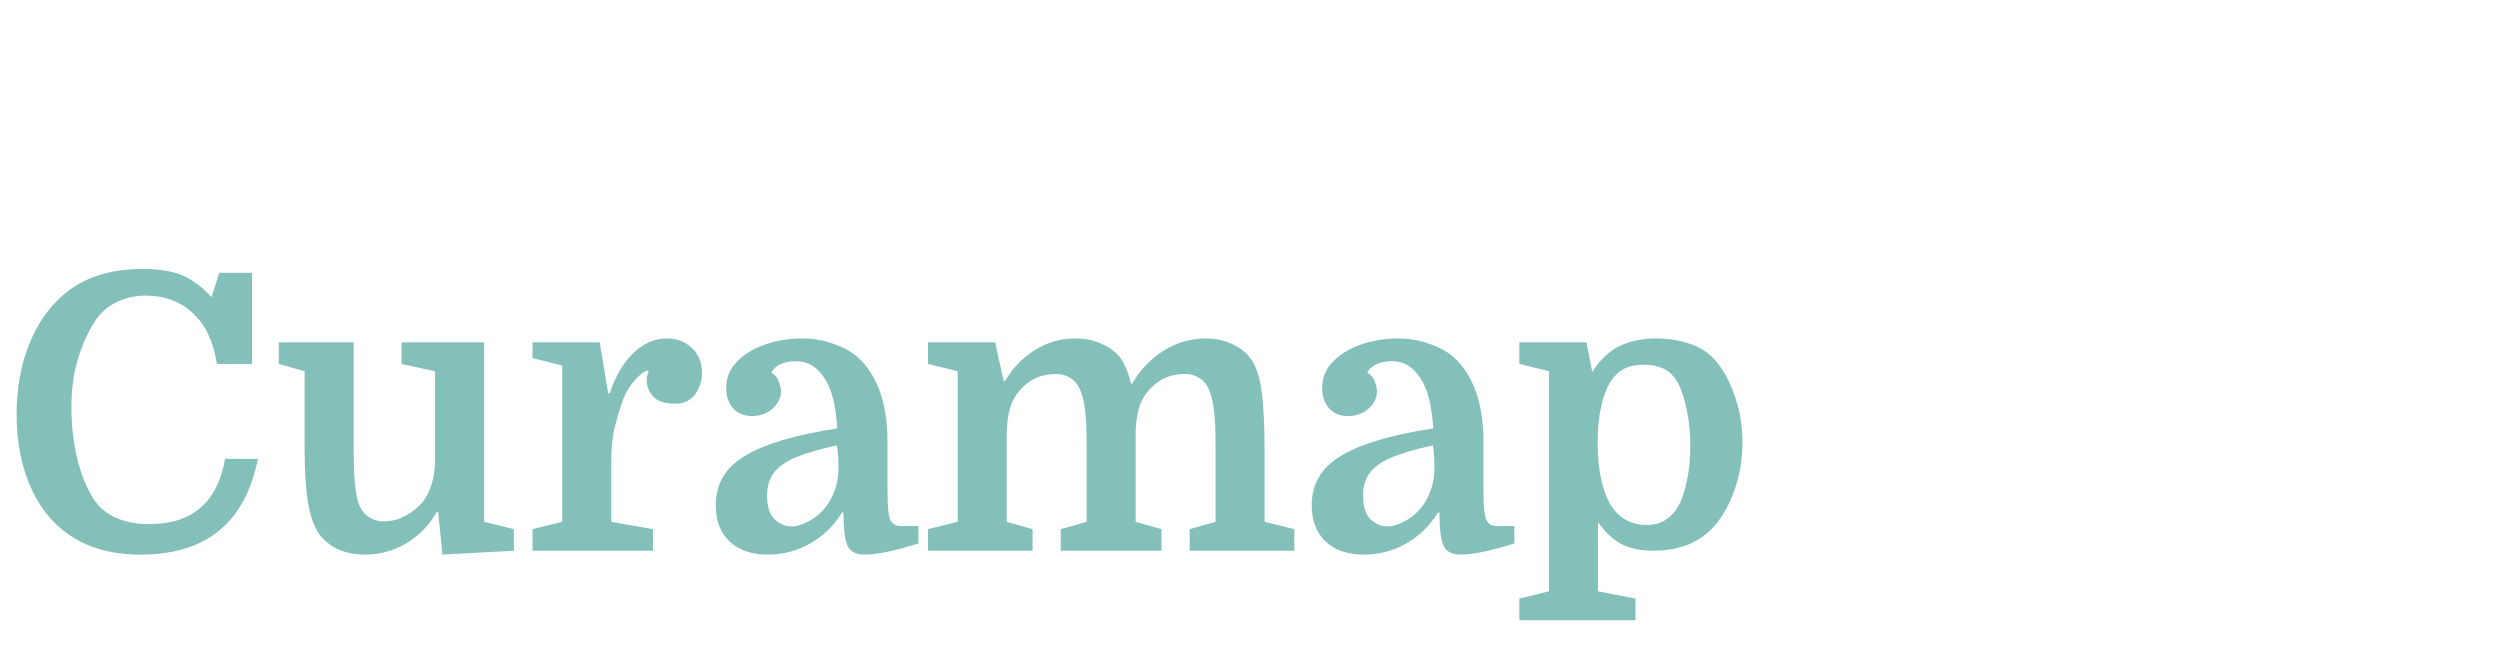 <svg width="270" height="70" viewBox="0 0 270 70" fill="none" xmlns="http://www.w3.org/2000/svg">
<path d="M15.717 31.925C14.661 31.925 13.646 32.147 12.673 32.592C11.728 33.037 10.964 33.676 10.38 34.51C9.63 35.594 8.991 36.956 8.463 38.595C7.963 40.207 7.712 42 7.712 43.973C7.712 45.946 7.921 47.795 8.338 49.518C8.755 51.241 9.338 52.686 10.089 53.853C10.7 54.798 11.52 55.493 12.548 55.938C13.604 56.383 14.786 56.605 16.092 56.605C20.761 56.605 23.499 54.256 24.305 49.559H27.848C26.486 56.452 22.262 59.898 15.175 59.898C11.339 59.898 8.282 58.786 6.003 56.563C4.641 55.229 3.599 53.548 2.877 51.519C2.154 49.49 1.793 47.239 1.793 44.765C1.793 41.958 2.251 39.415 3.168 37.136C4.085 34.857 5.378 33.037 7.045 31.675C9.158 29.924 11.951 29.049 15.425 29.049C17.148 29.049 18.552 29.271 19.635 29.715C20.719 30.16 21.789 30.952 22.846 32.092L23.679 29.465H27.223V39.304H23.429C23.04 36.858 22.165 35.024 20.803 33.801C19.469 32.55 17.773 31.925 15.717 31.925ZM38.197 36.969V48.142C38.197 49.921 38.239 51.255 38.322 52.144C38.406 53.033 38.531 53.742 38.697 54.27C38.92 54.937 39.281 55.451 39.781 55.813C40.309 56.146 40.837 56.313 41.365 56.313C42.116 56.313 42.797 56.174 43.408 55.896C44.02 55.618 44.589 55.243 45.117 54.77C46.257 53.742 46.882 52.144 46.993 49.976V40.096L43.366 39.304V36.969H52.288V56.355L55.498 57.147V59.481L47.785 59.898L47.327 55.312H47.16C46.354 56.73 45.256 57.855 43.867 58.689C42.477 59.495 40.99 59.898 39.406 59.898C38.35 59.898 37.377 59.704 36.488 59.315C35.626 58.898 34.945 58.342 34.445 57.647C33.917 56.869 33.528 55.771 33.278 54.354C33.028 52.936 32.903 51.046 32.903 48.684V40.096L30.109 39.304V36.969H38.197ZM70.062 40.013C69.756 40.013 69.409 40.207 69.019 40.596C68.63 40.958 68.269 41.388 67.936 41.889C67.63 42.389 67.407 42.834 67.268 43.223C66.935 44.168 66.643 45.14 66.393 46.141C66.143 47.141 66.018 48.364 66.018 49.809V56.355L70.52 57.147V59.481H57.513V57.147L60.723 56.355V39.471L57.513 38.679V36.969H64.767L65.684 42.472H65.851C66.49 40.582 67.352 39.123 68.436 38.095C69.52 37.067 70.715 36.553 72.021 36.553C73.105 36.553 74.008 36.9 74.731 37.595C75.453 38.262 75.815 39.165 75.815 40.304C75.815 41.138 75.564 41.903 75.064 42.597C74.564 43.264 73.855 43.598 72.938 43.598C71.826 43.598 71.034 43.348 70.562 42.847C70.089 42.319 69.853 41.75 69.853 41.138C69.853 40.944 69.853 40.805 69.853 40.721C69.881 40.61 69.95 40.374 70.062 40.013ZM77.3 54.562C77.3 52.255 78.356 50.477 80.469 49.226C82.581 47.947 85.902 46.961 90.432 46.266C90.321 44.876 90.168 43.806 89.974 43.056C89.779 42.306 89.529 41.666 89.223 41.138C88.862 40.499 88.417 39.985 87.889 39.596C87.361 39.207 86.694 39.012 85.888 39.012C85.304 39.012 84.762 39.123 84.262 39.346C83.79 39.568 83.47 39.874 83.303 40.263C83.692 40.457 83.956 40.763 84.095 41.18C84.262 41.597 84.346 41.958 84.346 42.264C84.346 42.959 84.04 43.584 83.428 44.14C82.817 44.668 82.08 44.932 81.219 44.932C80.357 44.932 79.676 44.654 79.176 44.098C78.676 43.514 78.426 42.792 78.426 41.93C78.426 40.791 78.829 39.818 79.635 39.012C80.441 38.206 81.469 37.595 82.72 37.178C83.97 36.761 85.235 36.553 86.513 36.553C87.82 36.553 88.987 36.747 90.015 37.136C91.071 37.497 91.919 37.956 92.558 38.512C94.754 40.457 95.852 43.542 95.852 47.767V53.186C95.852 54.548 95.935 55.493 96.102 56.021C96.296 56.549 96.699 56.813 97.311 56.813H99.187V58.689C96.63 59.495 94.698 59.898 93.392 59.898C92.475 59.898 91.863 59.593 91.558 58.981C91.252 58.37 91.099 57.161 91.099 55.354H90.932C90.071 56.772 88.931 57.883 87.514 58.689C86.097 59.495 84.568 59.898 82.928 59.898C81.177 59.898 79.801 59.426 78.801 58.481C77.8 57.536 77.3 56.23 77.3 54.562ZM85.471 56.855C86.055 56.855 86.694 56.66 87.389 56.271C88.111 55.882 88.737 55.34 89.265 54.645C89.57 54.256 89.862 53.7 90.14 52.978C90.418 52.255 90.557 51.394 90.557 50.393C90.557 50.06 90.543 49.684 90.516 49.268C90.488 48.851 90.446 48.462 90.39 48.1C88.473 48.517 86.958 48.962 85.846 49.434C84.762 49.907 83.984 50.477 83.512 51.144C83.067 51.783 82.845 52.575 82.845 53.52C82.845 54.715 83.123 55.577 83.678 56.105C84.234 56.605 84.832 56.855 85.471 56.855ZM103.432 56.355V40.096L100.222 39.304V36.969H107.476L108.393 41.138H108.56C109.366 39.749 110.436 38.637 111.77 37.803C113.131 36.969 114.577 36.553 116.105 36.553C117.245 36.553 118.259 36.775 119.148 37.219C120.038 37.636 120.691 38.164 121.108 38.804C121.553 39.498 121.914 40.416 122.192 41.555C123.081 39.999 124.235 38.776 125.652 37.886C127.069 36.997 128.584 36.553 130.196 36.553C131.308 36.553 132.308 36.775 133.198 37.219C134.087 37.636 134.768 38.22 135.24 38.97C135.574 39.498 135.838 40.179 136.032 41.013C136.227 41.847 136.366 42.931 136.449 44.265C136.533 45.571 136.574 47.239 136.574 49.268V56.355L139.784 57.147V59.481H128.487V57.147L131.28 56.355V48.309C131.28 46.502 131.224 45.168 131.113 44.307C131.002 43.417 130.835 42.709 130.613 42.181C130.335 41.514 129.96 41.055 129.487 40.805C129.043 40.527 128.57 40.388 128.07 40.388C127.375 40.388 126.736 40.485 126.152 40.68C125.596 40.874 125.054 41.208 124.526 41.68C123.915 42.236 123.456 42.889 123.151 43.64C122.873 44.39 122.706 45.335 122.65 46.474V56.355L125.443 57.147V59.481H114.563V57.147L117.356 56.355V48.309C117.356 46.502 117.3 45.168 117.189 44.307C117.078 43.417 116.911 42.709 116.689 42.181C116.411 41.514 116.036 41.055 115.563 40.805C115.119 40.527 114.646 40.388 114.146 40.388C113.451 40.388 112.812 40.485 112.228 40.68C111.672 40.874 111.13 41.208 110.602 41.68C109.991 42.236 109.532 42.889 109.227 43.64C108.949 44.39 108.782 45.335 108.726 46.474V56.355L111.519 57.147V59.481H100.222V57.147L103.432 56.355ZM141.665 54.562C141.665 52.255 142.721 50.477 144.834 49.226C146.946 47.947 150.267 46.961 154.797 46.266C154.686 44.876 154.533 43.806 154.339 43.056C154.144 42.306 153.894 41.666 153.588 41.138C153.227 40.499 152.782 39.985 152.254 39.596C151.726 39.207 151.059 39.012 150.253 39.012C149.67 39.012 149.128 39.123 148.627 39.346C148.155 39.568 147.835 39.874 147.669 40.263C148.058 40.457 148.322 40.763 148.461 41.18C148.627 41.597 148.711 41.958 148.711 42.264C148.711 42.959 148.405 43.584 147.794 44.14C147.182 44.668 146.446 44.932 145.584 44.932C144.722 44.932 144.042 44.654 143.541 44.098C143.041 43.514 142.791 42.792 142.791 41.93C142.791 40.791 143.194 39.818 144 39.012C144.806 38.206 145.834 37.595 147.085 37.178C148.336 36.761 149.6 36.553 150.879 36.553C152.185 36.553 153.352 36.747 154.38 37.136C155.437 37.497 156.284 37.956 156.923 38.512C159.119 40.457 160.217 43.542 160.217 47.767V53.186C160.217 54.548 160.3 55.493 160.467 56.021C160.662 56.549 161.065 56.813 161.676 56.813H163.552V58.689C160.995 59.495 159.063 59.898 157.757 59.898C156.84 59.898 156.229 59.593 155.923 58.981C155.617 58.37 155.464 57.161 155.464 55.354H155.298C154.436 56.772 153.296 57.883 151.879 58.689C150.462 59.495 148.933 59.898 147.293 59.898C145.542 59.898 144.167 59.426 143.166 58.481C142.166 57.536 141.665 56.23 141.665 54.562ZM149.836 56.855C150.42 56.855 151.059 56.66 151.754 56.271C152.477 55.882 153.102 55.34 153.63 54.645C153.936 54.256 154.228 53.7 154.505 52.978C154.783 52.255 154.922 51.394 154.922 50.393C154.922 50.06 154.908 49.684 154.881 49.268C154.853 48.851 154.811 48.462 154.756 48.1C152.838 48.517 151.323 48.962 150.212 49.434C149.128 49.907 148.349 50.477 147.877 51.144C147.432 51.783 147.21 52.575 147.21 53.52C147.21 54.715 147.488 55.577 148.044 56.105C148.6 56.605 149.197 56.855 149.836 56.855ZM172.591 63.859L176.635 64.651V66.985H164.087V64.651L167.297 63.859V40.096L164.087 39.304V36.969H171.341L171.966 40.179C172.855 38.79 173.856 37.845 174.967 37.345C176.107 36.816 177.385 36.553 178.803 36.553C180.22 36.553 181.499 36.761 182.638 37.178C183.806 37.595 184.75 38.262 185.473 39.179C186.307 40.235 186.96 41.514 187.432 43.014C187.933 44.487 188.183 46.085 188.183 47.809C188.183 49.587 187.905 51.269 187.349 52.853C186.821 54.409 186.098 55.715 185.181 56.772C183.625 58.578 181.388 59.481 178.469 59.481C177.274 59.481 176.19 59.259 175.218 58.814C174.273 58.342 173.397 57.536 172.591 56.396V63.859ZM172.55 47.809C172.55 49.337 172.675 50.657 172.925 51.769C173.175 52.881 173.508 53.784 173.925 54.479C174.342 55.173 174.87 55.715 175.509 56.105C176.176 56.494 176.941 56.688 177.802 56.688C178.664 56.688 179.359 56.508 179.887 56.146C180.443 55.785 180.887 55.312 181.221 54.729C181.638 54.006 181.957 53.075 182.18 51.936C182.43 50.796 182.555 49.559 182.555 48.225C182.555 46.836 182.43 45.529 182.18 44.307C181.93 43.056 181.596 42.055 181.179 41.305C180.762 40.582 180.248 40.082 179.637 39.804C179.025 39.526 178.33 39.387 177.552 39.387C176.691 39.387 175.968 39.54 175.384 39.846C174.801 40.152 174.3 40.638 173.884 41.305C173.494 41.944 173.175 42.806 172.925 43.89C172.675 44.974 172.55 46.28 172.55 47.809Z" fill="#83C0B9"/>
</svg>
